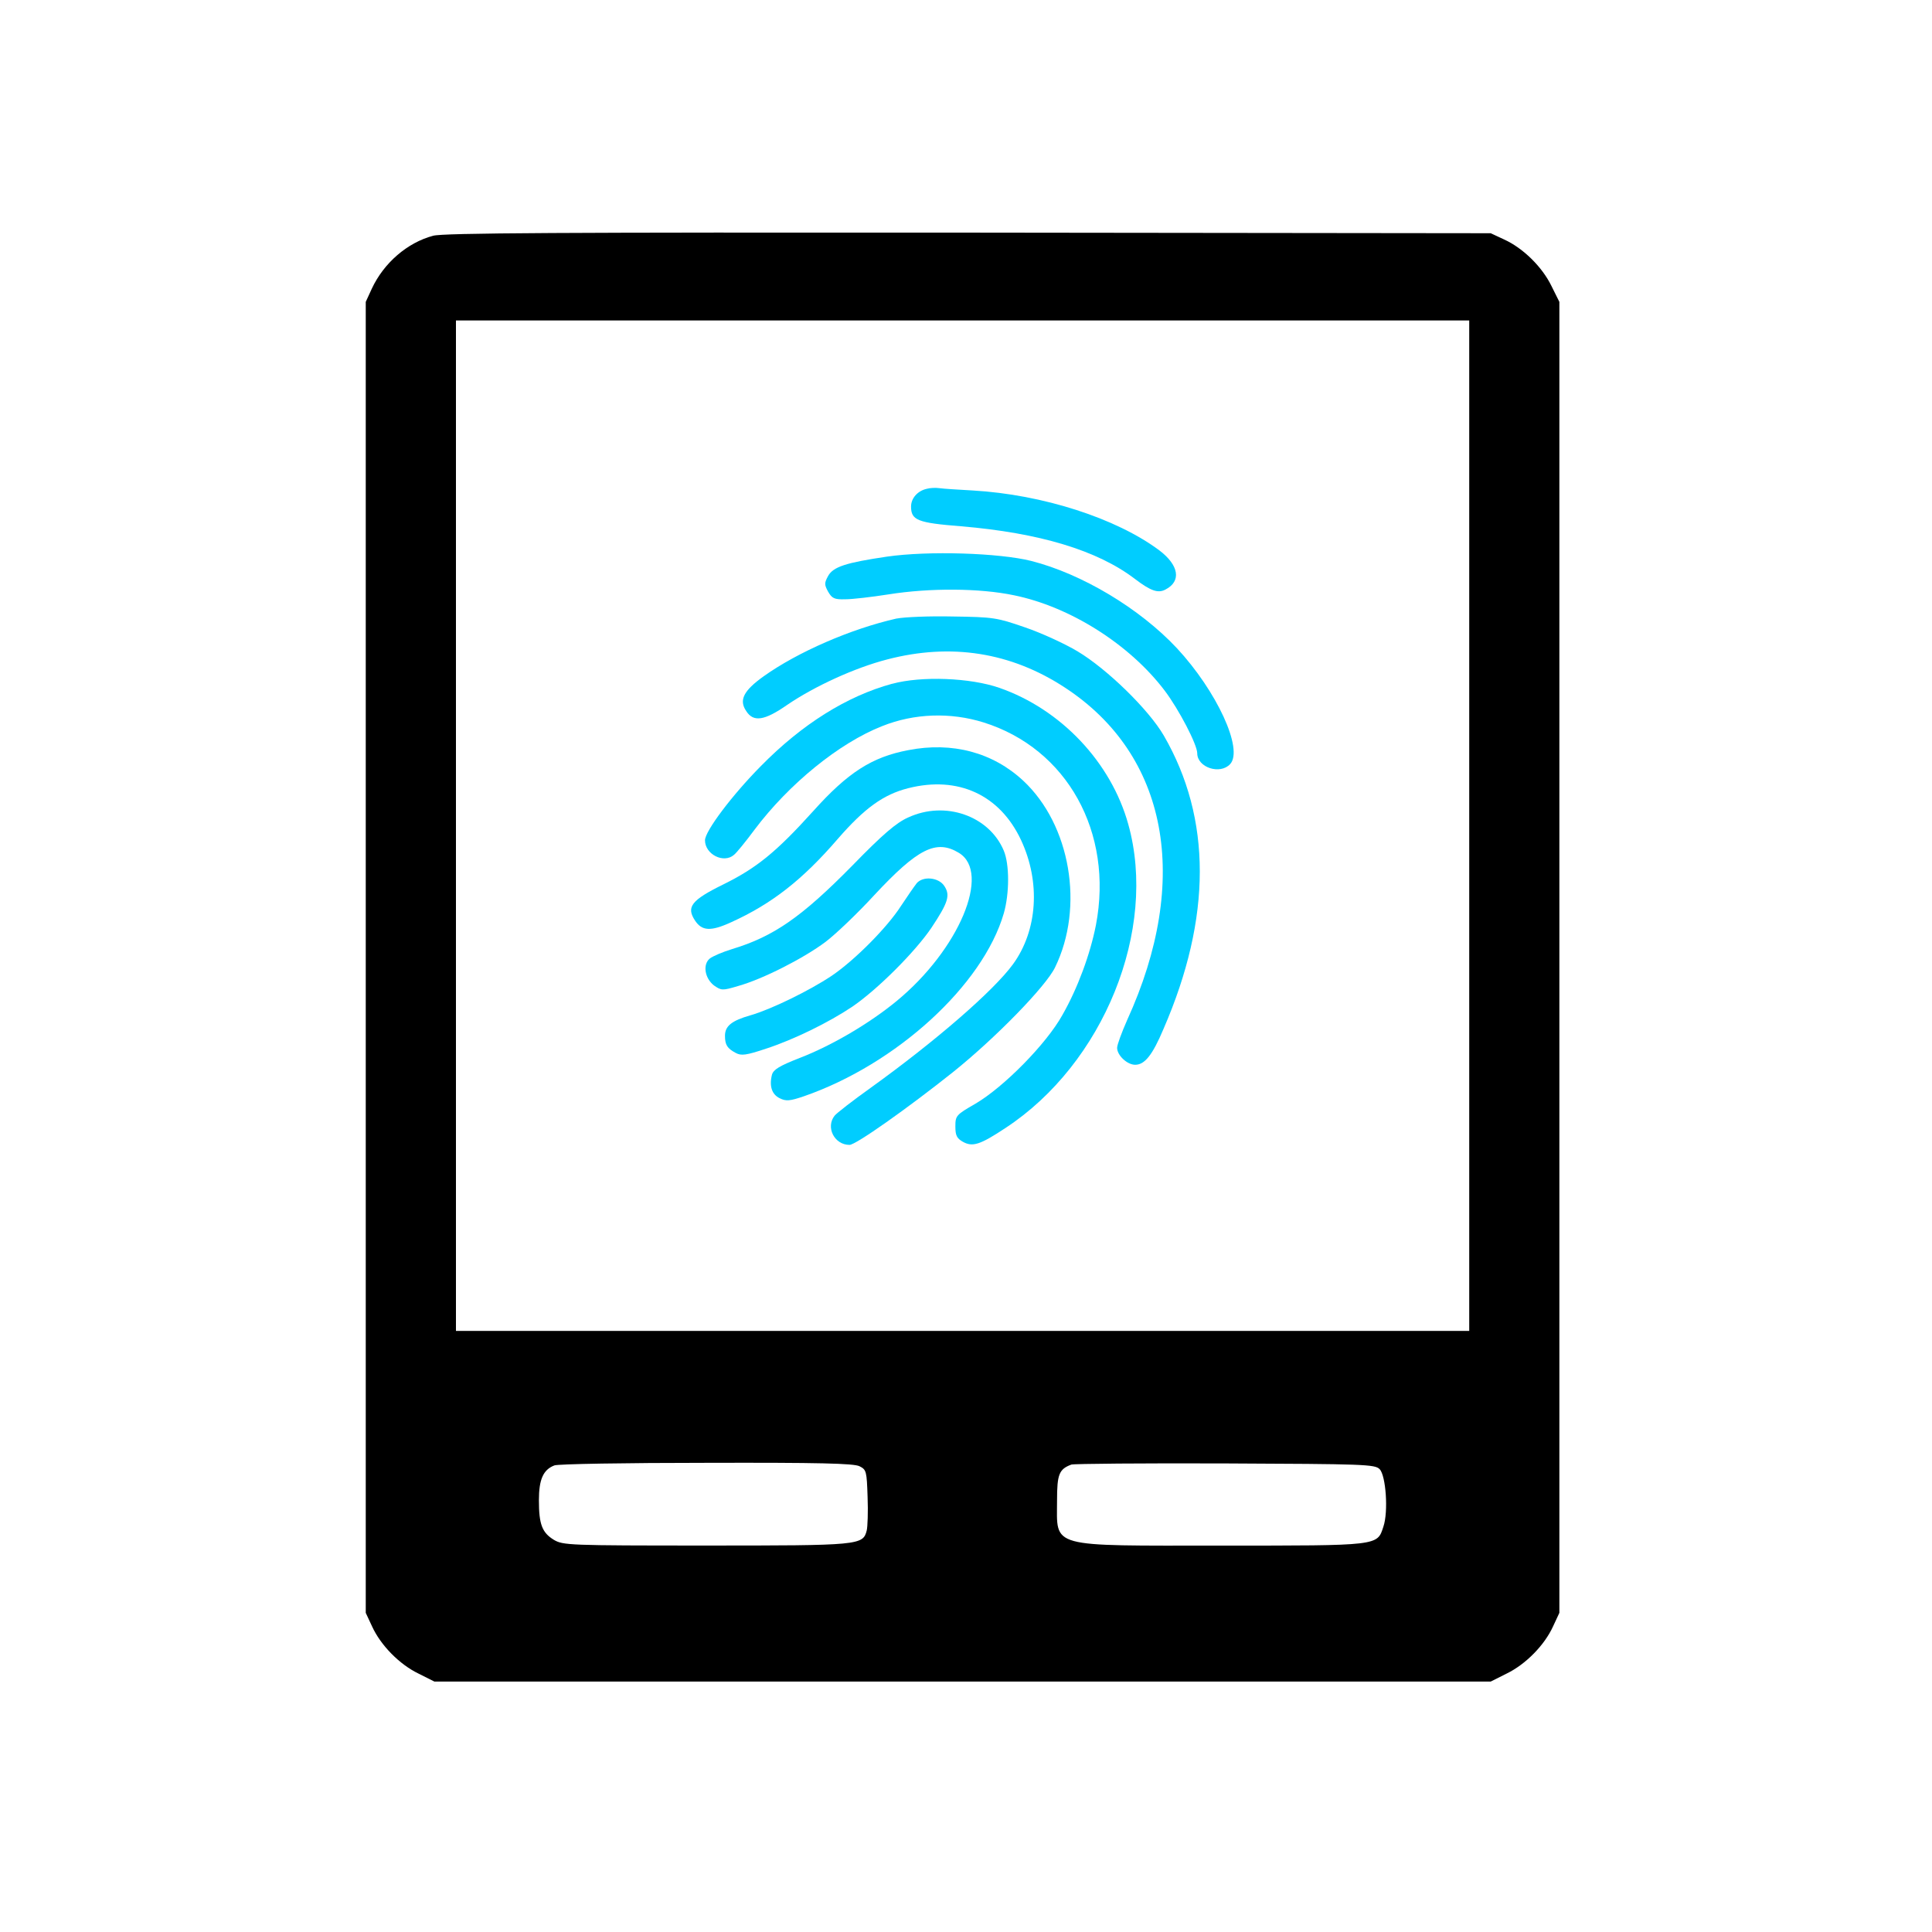 <?xml version="1.0" encoding="UTF-8" standalone="no"?>
<svg
   xmlns:dc="http://purl.org/dc/elements/1.1/"
   xmlns:cc="http://creativecommons.org/ns#"
   xmlns:rdf="http://www.w3.org/1999/02/22-rdf-syntax-ns#"
   xmlns:svg="http://www.w3.org/2000/svg"
   xmlns="http://www.w3.org/2000/svg"
   xmlns:sodipodi="http://sodipodi.sourceforge.net/DTD/sodipodi-0.dtd"
   xmlns:inkscape="http://www.inkscape.org/namespaces/inkscape"
   width="32"
   height="32"
   version="1.1"
   id="svg22"
   sodipodi:docname="touchpad.svg"
   inkscape:version="1.0.2 (e86c870879, 2021-01-15)">
  <defs
     id="defs26" />
  <sodipodi:namedview
     pagecolor="#ffffff"
     bordercolor="#666666"
     borderopacity="1"
     objecttolerance="10"
     gridtolerance="10"
     guidetolerance="10"
     inkscape:pageopacity="0"
     inkscape:pageshadow="2"
     inkscape:window-width="1920"
     inkscape:window-height="1007"
     id="namedview24"
     showgrid="false"
     inkscape:zoom="9.8125"
     inkscape:cx="23.407474"
     inkscape:cy="10.609638"
     inkscape:window-x="0"
     inkscape:window-y="0"
     inkscape:window-maximized="1"
     inkscape:current-layer="svg22"
     inkscape:document-rotation="0"
     inkscape:lockguides="false" />
  <g
     id="touchpad_enabled">
    <rect
       style="opacity:0.001"
       width="32"
       height="32"
       x="0"
       y="0"
       id="rect12" />
    <path
       d="M 7.173,3.905 C 6.746,4.019 6.357,4.355 6.158,4.782 l -0.1,0.218 V 15.857 26.714 l 0.104,0.223 c 0.142,0.313 0.455,0.631 0.768,0.782 l 0.265,0.133 H 15.944 24.691 l 0.265,-0.133 c 0.313,-0.152 0.626,-0.469 0.768,-0.782 l 0.104,-0.223 V 15.857 5 L 25.696,4.735 C 25.544,4.422 25.227,4.109 24.914,3.967 l -0.223,-0.104 -8.652,-0.01 c -6.737,-0.005 -8.7,0.005 -8.866,0.052 z M 24.335,13.676 v 8.368 H 15.944 7.552 V 13.676 5.308 H 15.944 24.335 Z m -10.098,10.61 c 0.114,0.057 0.119,0.085 0.133,0.507 0.01,0.247 0,0.498 -0.014,0.555 -0.062,0.247 -0.114,0.251 -2.665,0.251 -2.276,0 -2.366,-0.005 -2.518,-0.095 -0.194,-0.119 -0.247,-0.256 -0.247,-0.654 0,-0.346 0.071,-0.507 0.256,-0.578 0.052,-0.024 1.19,-0.043 2.518,-0.043 1.859,-0.005 2.447,0.009 2.537,0.057 z m 8.614,0.048 c 0.104,0.104 0.147,0.707 0.062,0.953 -0.104,0.318 -0.057,0.313 -2.679,0.313 -2.892,0 -2.726,0.048 -2.726,-0.749 0,-0.432 0.033,-0.517 0.237,-0.593 0.038,-0.014 1.185,-0.024 2.546,-0.019 2.299,0.01 2.484,0.014 2.56,0.095 z"
       id="path4-3"
       inkscape:connector-curvature="0"
       style="fill:#000000;fill-opacity:1;stroke-width:0.002" />
    <path
       d="m 15.351,8.096 c -0.152,0.033 -0.261,0.156 -0.261,0.294 0,0.228 0.109,0.27 0.83,0.327 1.294,0.109 2.257,0.398 2.878,0.872 0.261,0.199 0.384,0.242 0.507,0.175 C 19.57,9.627 19.528,9.362 19.201,9.115 18.489,8.584 17.271,8.191 16.114,8.124 15.877,8.11 15.63,8.096 15.564,8.086 c -0.066,-0.01 -0.161,-0.005 -0.213,0.01 z"
       id="path6"
       inkscape:connector-curvature="0"
       style="fill:#00cdff;fill-opacity:1;stroke-width:0.002" />
    <path
       d="m 14.687,9.22 c -0.673,0.1 -0.887,0.166 -0.972,0.322 -0.062,0.114 -0.062,0.142 0,0.256 0.066,0.114 0.104,0.133 0.285,0.128 0.119,0 0.441,-0.038 0.716,-0.081 0.683,-0.109 1.512,-0.104 2.076,0.014 0.934,0.19 1.92,0.816 2.498,1.579 0.237,0.313 0.54,0.896 0.54,1.038 0,0.237 0.379,0.36 0.545,0.18 C 20.599,12.411 20.154,11.448 19.494,10.737 18.878,10.078 17.921,9.505 17.081,9.291 16.551,9.158 15.375,9.12 14.687,9.22 Z"
       id="path8"
       inkscape:connector-curvature="0"
       style="fill:#00cdff;fill-opacity:1;stroke-width:0.002" />
    <path
       d="m 14.853,10.244 c -0.758,0.171 -1.64,0.555 -2.205,0.958 -0.332,0.237 -0.412,0.394 -0.289,0.574 0.119,0.19 0.303,0.161 0.678,-0.1 0.46,-0.313 1.124,-0.616 1.659,-0.754 1.057,-0.275 2.048,-0.119 2.94,0.465 1.707,1.114 2.096,3.181 1.033,5.509 -0.09,0.204 -0.166,0.408 -0.166,0.46 0,0.123 0.166,0.28 0.299,0.28 0.156,0 0.285,-0.156 0.469,-0.593 0.801,-1.844 0.801,-3.485 0.005,-4.86 -0.251,-0.432 -0.943,-1.105 -1.427,-1.394 -0.213,-0.128 -0.607,-0.308 -0.872,-0.398 -0.465,-0.161 -0.522,-0.171 -1.2,-0.18 -0.389,-0.009 -0.806,0.01 -0.924,0.034 z"
       id="path10"
       inkscape:connector-curvature="0"
       style="fill:#00cdff;fill-opacity:1;stroke-width:0.002" />
    <path
       d="m 14.777,11.325 c -0.749,0.204 -1.493,0.669 -2.176,1.365 -0.474,0.479 -0.924,1.076 -0.924,1.228 0,0.232 0.308,0.389 0.479,0.242 0.038,-0.028 0.194,-0.218 0.341,-0.417 0.569,-0.758 1.403,-1.437 2.114,-1.716 0.531,-0.213 1.133,-0.232 1.678,-0.062 1.384,0.432 2.157,1.821 1.863,3.357 -0.095,0.484 -0.303,1.048 -0.555,1.489 -0.265,0.479 -0.972,1.195 -1.441,1.47 -0.322,0.185 -0.332,0.199 -0.332,0.379 0,0.147 0.024,0.194 0.123,0.251 0.161,0.09 0.284,0.052 0.707,-0.228 1.626,-1.067 2.522,-3.281 2.034,-5.03 -0.284,-1.024 -1.114,-1.906 -2.138,-2.261 -0.479,-0.166 -1.285,-0.199 -1.773,-0.066 z"
       id="path12"
       inkscape:connector-curvature="0"
       style="fill:#00cdff;fill-opacity:1;stroke-width:0.002" />
    <path
       d="m 15.043,12.425 c -0.602,0.114 -1,0.37 -1.574,1.01 -0.612,0.678 -0.939,0.943 -1.489,1.214 -0.531,0.261 -0.616,0.374 -0.469,0.597 0.114,0.175 0.261,0.185 0.602,0.028 0.669,-0.303 1.18,-0.702 1.764,-1.38 0.441,-0.507 0.754,-0.735 1.166,-0.839 0.825,-0.209 1.517,0.109 1.868,0.858 0.327,0.697 0.275,1.498 -0.133,2.058 -0.322,0.441 -1.28,1.271 -2.352,2.043 -0.299,0.213 -0.574,0.427 -0.602,0.465 -0.152,0.19 -0.005,0.484 0.247,0.484 0.104,0 0.962,-0.607 1.707,-1.2 0.711,-0.569 1.546,-1.427 1.697,-1.74 0.488,-1 0.256,-2.361 -0.526,-3.091 -0.503,-0.469 -1.176,-0.65 -1.906,-0.507 z"
       id="path14-6"
       inkscape:connector-curvature="0"
       style="fill:#00cdff;fill-opacity:1;stroke-width:0.002" />
    <path
       d="m 15.043,13.539 c -0.199,0.09 -0.417,0.275 -0.924,0.796 -0.839,0.853 -1.304,1.176 -1.991,1.384 -0.156,0.047 -0.322,0.119 -0.37,0.156 -0.123,0.099 -0.085,0.327 0.066,0.446 0.123,0.085 0.137,0.09 0.403,0.01 0.408,-0.114 1.086,-0.46 1.446,-0.73 0.175,-0.133 0.536,-0.479 0.806,-0.773 0.725,-0.778 1.029,-0.929 1.403,-0.702 0.54,0.327 0,1.607 -1.033,2.456 -0.45,0.37 -1.071,0.735 -1.598,0.939 -0.341,0.133 -0.441,0.194 -0.465,0.28 -0.048,0.19 0,0.327 0.128,0.389 0.104,0.052 0.166,0.048 0.403,-0.033 1.531,-0.531 2.963,-1.839 3.309,-3.029 0.095,-0.332 0.095,-0.811 0,-1.038 -0.242,-0.578 -0.972,-0.834 -1.584,-0.55 z"
       id="path16"
       inkscape:connector-curvature="0"
       style="fill:#00cdff;fill-opacity:1;stroke-width:0.002" />
    <path
       d="m 15.18,14.634 c -0.038,0.048 -0.152,0.213 -0.256,0.37 -0.228,0.356 -0.763,0.896 -1.147,1.157 -0.37,0.247 -1,0.555 -1.342,0.654 -0.318,0.09 -0.427,0.18 -0.427,0.341 0,0.152 0.038,0.209 0.18,0.285 0.09,0.048 0.171,0.038 0.498,-0.071 0.465,-0.152 1.043,-0.436 1.432,-0.697 0.417,-0.285 1.038,-0.906 1.308,-1.304 0.28,-0.422 0.318,-0.54 0.213,-0.697 -0.095,-0.142 -0.356,-0.166 -0.46,-0.038 z"
       id="path18"
       inkscape:connector-curvature="0"
       style="fill:#00cdff;fill-opacity:1;stroke-width:0.002" />
  </g>
  <g
     id="touchpad_disabled">
    <rect
       style="opacity:0.001"
       width="32"
       height="32"
       x="32"
       y="0"
       id="rect17" />
    <path
       d="m 39.173,3.905 c -0.427,0.114 -0.816,0.45 -1.015,0.877 l -0.1,0.218 V 15.857 26.714 l 0.104,0.223 c 0.142,0.313 0.455,0.631 0.768,0.782 l 0.265,0.133 h 8.747 8.747 l 0.265,-0.133 c 0.313,-0.152 0.626,-0.469 0.768,-0.782 l 0.104,-0.223 V 15.857 5 L 57.696,4.735 C 57.544,4.422 57.227,4.109 56.914,3.967 l -0.223,-0.104 -8.652,-0.01 c -6.737,-0.005 -8.7,0.005 -8.866,0.052 z m 17.163,9.771 v 8.368 H 47.944 39.552 V 13.676 5.308 h 8.392 8.392 z m -10.098,10.61 c 0.114,0.057 0.119,0.085 0.133,0.507 0.01,0.247 0,0.498 -0.014,0.555 -0.062,0.247 -0.114,0.251 -2.665,0.251 -2.276,0 -2.366,-0.005 -2.518,-0.095 -0.194,-0.119 -0.247,-0.256 -0.247,-0.654 0,-0.346 0.071,-0.507 0.256,-0.578 0.052,-0.024 1.19,-0.043 2.518,-0.043 1.859,-0.005 2.447,0.009 2.537,0.057 z m 8.614,0.048 c 0.104,0.104 0.147,0.707 0.062,0.953 -0.104,0.318 -0.057,0.313 -2.679,0.313 -2.892,0 -2.726,0.048 -2.726,-0.749 0,-0.432 0.033,-0.517 0.237,-0.593 0.038,-0.014 1.185,-0.024 2.546,-0.019 2.299,0.01 2.484,0.014 2.56,0.095 z"
       id="path4-3-3"
       inkscape:connector-curvature="0"
       style="opacity:0.5;fill:#000000;fill-opacity:1;stroke-width:0.002" />
    <path
       d="m 47.351,8.096 c -0.152,0.033 -0.261,0.156 -0.261,0.294 0,0.228 0.109,0.27 0.83,0.327 1.294,0.109 2.257,0.398 2.878,0.872 0.261,0.199 0.384,0.242 0.507,0.175 C 51.57,9.627 51.528,9.362 51.201,9.115 50.489,8.584 49.271,8.191 48.114,8.124 47.877,8.11 47.63,8.096 47.564,8.086 c -0.066,-0.01 -0.161,-0.005 -0.213,0.01 z"
       id="path6-5"
       inkscape:connector-curvature="0"
       style="fill:#000000;stroke-width:0.002" />
    <path
       d="m 46.687,9.22 c -0.673,0.1 -0.887,0.166 -0.972,0.322 -0.062,0.114 -0.062,0.142 0,0.256 0.066,0.114 0.104,0.133 0.285,0.128 0.119,0 0.441,-0.038 0.716,-0.081 0.683,-0.109 1.512,-0.104 2.076,0.014 0.934,0.19 1.92,0.816 2.498,1.579 0.237,0.313 0.54,0.896 0.54,1.038 0,0.237 0.379,0.36 0.545,0.18 C 52.599,12.411 52.154,11.448 51.494,10.737 50.878,10.078 49.921,9.505 49.081,9.291 48.551,9.158 47.375,9.12 46.687,9.22 Z"
       id="path8-6"
       inkscape:connector-curvature="0"
       style="fill:#000000;stroke-width:0.002" />
    <path
       d="m 46.853,10.244 c -0.758,0.171 -1.64,0.555 -2.205,0.958 -0.332,0.237 -0.412,0.394 -0.289,0.574 0.119,0.19 0.303,0.161 0.678,-0.1 0.46,-0.313 1.124,-0.616 1.659,-0.754 1.057,-0.275 2.048,-0.119 2.94,0.465 1.707,1.114 2.096,3.181 1.033,5.509 -0.09,0.204 -0.166,0.408 -0.166,0.46 0,0.123 0.166,0.28 0.299,0.28 0.156,0 0.285,-0.156 0.469,-0.593 0.801,-1.844 0.801,-3.485 0.005,-4.86 -0.251,-0.432 -0.943,-1.105 -1.427,-1.394 -0.213,-0.128 -0.607,-0.308 -0.872,-0.398 -0.465,-0.161 -0.522,-0.171 -1.2,-0.18 -0.389,-0.009 -0.806,0.01 -0.924,0.034 z"
       id="path10-2"
       inkscape:connector-curvature="0"
       style="fill:#000000;stroke-width:0.002" />
    <path
       d="m 46.777,11.325 c -0.749,0.204 -1.493,0.669 -2.176,1.365 -0.474,0.479 -0.924,1.076 -0.924,1.228 0,0.232 0.308,0.389 0.479,0.242 0.038,-0.028 0.194,-0.218 0.341,-0.417 0.569,-0.758 1.403,-1.437 2.114,-1.716 0.531,-0.213 1.133,-0.232 1.678,-0.062 1.384,0.432 2.157,1.821 1.863,3.357 -0.095,0.484 -0.303,1.048 -0.555,1.489 -0.265,0.479 -0.972,1.195 -1.441,1.47 -0.322,0.185 -0.332,0.199 -0.332,0.379 0,0.147 0.024,0.194 0.123,0.251 0.161,0.09 0.284,0.052 0.707,-0.228 1.626,-1.067 2.522,-3.281 2.034,-5.03 -0.284,-1.024 -1.114,-1.906 -2.138,-2.261 -0.479,-0.166 -1.285,-0.199 -1.773,-0.066 z"
       id="path12-9"
       inkscape:connector-curvature="0"
       style="fill:#000000;stroke-width:0.002" />
    <path
       d="m 47.043,12.425 c -0.602,0.114 -1,0.37 -1.574,1.01 -0.612,0.678 -0.939,0.943 -1.489,1.214 -0.531,0.261 -0.616,0.374 -0.469,0.597 0.114,0.175 0.261,0.185 0.602,0.028 0.669,-0.303 1.18,-0.702 1.764,-1.38 0.441,-0.507 0.754,-0.735 1.166,-0.839 0.825,-0.209 1.517,0.109 1.868,0.858 0.327,0.697 0.275,1.498 -0.133,2.058 -0.322,0.441 -1.28,1.271 -2.352,2.043 -0.299,0.213 -0.574,0.427 -0.602,0.465 -0.152,0.19 -0.005,0.484 0.247,0.484 0.104,0 0.962,-0.607 1.707,-1.2 0.711,-0.569 1.546,-1.427 1.697,-1.74 0.488,-1 0.256,-2.361 -0.526,-3.091 -0.503,-0.469 -1.176,-0.65 -1.906,-0.507 z"
       id="path14-6-1"
       inkscape:connector-curvature="0"
       style="fill:#000000;stroke-width:0.002" />
    <path
       d="m 47.043,13.539 c -0.199,0.09 -0.417,0.275 -0.924,0.796 -0.839,0.853 -1.304,1.176 -1.991,1.384 -0.156,0.047 -0.322,0.119 -0.37,0.156 -0.123,0.099 -0.085,0.327 0.066,0.446 0.123,0.085 0.137,0.09 0.403,0.01 0.408,-0.114 1.086,-0.46 1.446,-0.73 0.175,-0.133 0.536,-0.479 0.806,-0.773 0.725,-0.778 1.029,-0.929 1.403,-0.702 0.54,0.327 0,1.607 -1.033,2.456 -0.45,0.37 -1.071,0.735 -1.598,0.939 -0.341,0.133 -0.441,0.194 -0.465,0.28 -0.048,0.19 0,0.327 0.128,0.389 0.104,0.052 0.166,0.048 0.403,-0.033 1.531,-0.531 2.963,-1.839 3.309,-3.029 0.095,-0.332 0.095,-0.811 0,-1.038 -0.242,-0.578 -0.972,-0.834 -1.584,-0.55 z"
       id="path16-2"
       inkscape:connector-curvature="0"
       style="fill:#000000;stroke-width:0.002" />
    <path
       d="m 47.18,14.634 c -0.038,0.048 -0.152,0.213 -0.256,0.37 -0.228,0.356 -0.763,0.896 -1.147,1.157 -0.37,0.247 -1,0.555 -1.342,0.654 -0.318,0.09 -0.427,0.18 -0.427,0.341 0,0.152 0.038,0.209 0.18,0.285 0.09,0.048 0.171,0.038 0.498,-0.071 0.465,-0.152 1.043,-0.436 1.432,-0.697 0.417,-0.285 1.038,-0.906 1.308,-1.304 0.28,-0.422 0.318,-0.54 0.213,-0.697 -0.095,-0.142 -0.356,-0.166 -0.46,-0.038 z"
       id="path18-7"
       inkscape:connector-curvature="0"
       style="fill:#000000;stroke-width:0.002" />
  </g>
  <g
     id="22-22-touchpad_enabled">
    <rect
       style="opacity:0.001"
       width="22"
       height="22"
       x="0"
       y="-22"
       id="rect2" />
    <path
       d="m 4.743,-18.728 c -0.284,0.076 -0.544,0.3 -0.676,0.585 l -0.066,0.145 v 7.238 7.238 l 0.07,0.149 c 0.095,0.209 0.303,0.42 0.512,0.521 l 0.177,0.088 h 5.832 5.832 l 0.177,-0.088 c 0.209,-0.101 0.417,-0.313 0.512,-0.521 l 0.07,-0.149 v -7.238 -7.238 l -0.088,-0.177 c -0.101,-0.209 -0.313,-0.417 -0.521,-0.512 l -0.149,-0.07 -5.768,-0.006 c -4.491,-0.003 -5.8,0.003 -5.911,0.035 z m 11.442,6.514 v 5.579 H 10.59 4.996 v -5.579 -5.579 h 5.594 5.594 z m -6.732,7.073 c 0.076,0.038 0.079,0.057 0.088,0.338 0.006,0.164 0,0.332 -0.009,0.37 -0.041,0.164 -0.076,0.168 -1.776,0.168 -1.517,0 -1.577,-0.003 -1.678,-0.063 -0.13,-0.079 -0.164,-0.171 -0.164,-0.436 0,-0.231 0.047,-0.338 0.171,-0.386 0.035,-0.016 0.793,-0.028 1.678,-0.028 1.239,-0.003 1.631,0.006 1.691,0.038 z m 5.743,0.032 c 0.07,0.07 0.098,0.471 0.041,0.635 -0.07,0.212 -0.038,0.209 -1.786,0.209 -1.928,0 -1.817,0.032 -1.817,-0.499 0,-0.288 0.022,-0.344 0.158,-0.395 0.025,-0.009 0.79,-0.016 1.697,-0.013 1.533,0.006 1.656,0.009 1.707,0.063 z"
       id="path4-3-36"
       inkscape:connector-curvature="0"
       style="fill:#000000;fill-opacity:1;stroke-width:0.002" />
    <path
       d="m 10.195,-15.934 c -0.101,0.022 -0.174,0.104 -0.174,0.196 0,0.152 0.073,0.18 0.553,0.218 0.863,0.073 1.504,0.265 1.919,0.582 0.174,0.133 0.256,0.161 0.338,0.117 0.177,-0.092 0.149,-0.269 -0.07,-0.433 -0.474,-0.354 -1.286,-0.616 -2.058,-0.661 -0.158,-0.009 -0.322,-0.019 -0.367,-0.025 -0.044,-0.006 -0.107,-0.003 -0.142,0.006 z"
       id="path6-0"
       inkscape:connector-curvature="0"
       style="fill:#00cdff;fill-opacity:1;stroke-width:0.002" />
    <path
       d="m 9.753,-15.185 c -0.449,0.066 -0.591,0.111 -0.648,0.215 -0.041,0.076 -0.041,0.095 0,0.171 0.044,0.076 0.07,0.088 0.19,0.085 0.079,0 0.294,-0.025 0.477,-0.054 0.455,-0.073 1.008,-0.07 1.384,0.009 0.623,0.126 1.28,0.544 1.666,1.053 0.158,0.209 0.36,0.597 0.36,0.692 0,0.158 0.253,0.24 0.363,0.12 0.149,-0.164 -0.149,-0.806 -0.588,-1.28 -0.411,-0.439 -1.049,-0.822 -1.609,-0.964 -0.354,-0.089 -1.138,-0.114 -1.596,-0.048 z"
       id="path8-62"
       inkscape:connector-curvature="0"
       style="fill:#00cdff;fill-opacity:1;stroke-width:0.002" />
    <path
       d="m 9.863,-14.502 c -0.506,0.114 -1.094,0.37 -1.47,0.638 -0.221,0.158 -0.275,0.262 -0.193,0.382 0.079,0.126 0.202,0.107 0.452,-0.066 0.307,-0.209 0.749,-0.411 1.106,-0.503 0.705,-0.183 1.365,-0.079 1.96,0.31 1.138,0.743 1.397,2.121 0.689,3.673 -0.06,0.136 -0.111,0.272 -0.111,0.307 0,0.082 0.111,0.186 0.199,0.186 0.104,0 0.19,-0.104 0.313,-0.395 0.534,-1.23 0.534,-2.323 0.003,-3.24 -0.168,-0.288 -0.629,-0.736 -0.951,-0.929 -0.142,-0.085 -0.405,-0.205 -0.582,-0.265 -0.31,-0.107 -0.348,-0.114 -0.8,-0.12 -0.259,-0.006 -0.537,0.007 -0.616,0.023 z"
       id="path10-6"
       inkscape:connector-curvature="0"
       style="fill:#00cdff;fill-opacity:1;stroke-width:0.002" />
    <path
       d="m 9.813,-13.781 c -0.499,0.136 -0.996,0.446 -1.451,0.91 -0.316,0.319 -0.616,0.717 -0.616,0.819 0,0.155 0.205,0.259 0.319,0.161 0.025,-0.019 0.13,-0.145 0.228,-0.278 0.379,-0.506 0.936,-0.958 1.41,-1.144 0.354,-0.142 0.755,-0.155 1.119,-0.041 0.923,0.288 1.438,1.214 1.242,2.238 -0.063,0.322 -0.202,0.698 -0.37,0.992 -0.177,0.319 -0.648,0.796 -0.961,0.98 -0.215,0.123 -0.221,0.133 -0.221,0.253 0,0.098 0.016,0.13 0.082,0.168 0.107,0.06 0.19,0.035 0.471,-0.152 1.084,-0.711 1.681,-2.187 1.356,-3.353 -0.19,-0.683 -0.743,-1.271 -1.425,-1.508 -0.319,-0.11 -0.856,-0.133 -1.182,-0.044 z"
       id="path12-1"
       inkscape:connector-curvature="0"
       style="fill:#00cdff;fill-opacity:1;stroke-width:0.002" />
    <path
       d="m 9.99,-13.048 c -0.401,0.076 -0.667,0.247 -1.049,0.673 -0.408,0.452 -0.626,0.629 -0.992,0.809 -0.354,0.174 -0.411,0.25 -0.313,0.398 0.076,0.117 0.174,0.123 0.401,0.019 0.446,-0.202 0.787,-0.468 1.176,-0.92 0.294,-0.338 0.503,-0.49 0.777,-0.56 0.55,-0.139 1.011,0.073 1.245,0.572 0.218,0.465 0.183,0.999 -0.088,1.372 -0.215,0.294 -0.853,0.847 -1.568,1.362 -0.199,0.142 -0.383,0.284 -0.401,0.31 -0.101,0.126 -0.003,0.322 0.164,0.322 0.07,0 0.642,-0.405 1.138,-0.8 0.474,-0.379 1.03,-0.951 1.132,-1.16 0.326,-0.667 0.171,-1.574 -0.351,-2.061 -0.335,-0.313 -0.784,-0.433 -1.271,-0.338 z"
       id="path14-6-8"
       inkscape:connector-curvature="0"
       style="fill:#00cdff;fill-opacity:1;stroke-width:0.002" />
    <path
       d="m 9.99,-12.305 c -0.133,0.06 -0.278,0.183 -0.616,0.531 -0.56,0.569 -0.869,0.784 -1.328,0.923 -0.104,0.032 -0.215,0.079 -0.247,0.104 -0.082,0.066 -0.057,0.218 0.044,0.297 0.082,0.057 0.092,0.06 0.269,0.006 0.272,-0.076 0.724,-0.307 0.964,-0.487 0.117,-0.088 0.357,-0.319 0.537,-0.515 0.484,-0.518 0.686,-0.619 0.936,-0.468 0.36,0.218 0,1.072 -0.689,1.637 -0.3,0.247 -0.714,0.49 -1.065,0.626 -0.228,0.088 -0.294,0.13 -0.31,0.186 -0.032,0.126 0,0.218 0.085,0.259 0.07,0.035 0.111,0.032 0.269,-0.022 1.021,-0.354 1.975,-1.226 2.206,-2.02 0.063,-0.221 0.063,-0.54 0,-0.692 -0.161,-0.385 -0.648,-0.556 -1.056,-0.367 z"
       id="path16-7"
       inkscape:connector-curvature="0"
       style="fill:#00cdff;fill-opacity:1;stroke-width:0.002" />
    <path
       d="m 10.081,-11.575 c -0.025,0.032 -0.101,0.142 -0.171,0.247 -0.152,0.237 -0.509,0.597 -0.765,0.771 -0.247,0.164 -0.667,0.37 -0.895,0.436 -0.212,0.06 -0.284,0.12 -0.284,0.228 0,0.101 0.025,0.139 0.12,0.19 0.06,0.032 0.114,0.025 0.332,-0.047 0.31,-0.101 0.695,-0.291 0.954,-0.465 0.278,-0.19 0.692,-0.604 0.872,-0.869 0.186,-0.281 0.212,-0.36 0.142,-0.465 -0.063,-0.095 -0.237,-0.111 -0.307,-0.025 z"
       id="path18-9"
       inkscape:connector-curvature="0"
       style="fill:#00cdff;fill-opacity:1;stroke-width:0.002" />
  </g>
  <g
     id="22-22-touchpad_disabled">
    <rect
       style="opacity:0.001"
       width="22"
       height="22"
       x="32"
       y="-22"
       id="rect7" />
    <path
       d="m 36.743,-18.728 c -0.284,0.076 -0.544,0.3 -0.676,0.585 l -0.066,0.145 v 7.238 7.238 l 0.07,0.149 c 0.095,0.209 0.303,0.42 0.512,0.521 l 0.177,0.088 h 5.832 5.832 l 0.177,-0.088 c 0.209,-0.101 0.417,-0.313 0.512,-0.521 l 0.07,-0.149 v -7.238 -7.238 l -0.088,-0.177 c -0.101,-0.209 -0.313,-0.417 -0.521,-0.512 l -0.149,-0.07 -5.768,-0.006 c -4.491,-0.003 -5.8,0.003 -5.911,0.035 z m 11.442,6.514 v 5.579 h -5.594 -5.594 v -5.579 -5.579 h 5.594 5.594 z m -6.732,7.073 c 0.076,0.038 0.079,0.057 0.088,0.338 0.006,0.164 0,0.332 -0.009,0.37 -0.041,0.164 -0.076,0.168 -1.776,0.168 -1.517,0 -1.577,-0.003 -1.678,-0.063 -0.13,-0.079 -0.164,-0.171 -0.164,-0.436 0,-0.231 0.047,-0.338 0.171,-0.386 0.035,-0.016 0.793,-0.028 1.678,-0.028 1.239,-0.003 1.631,0.006 1.691,0.038 z m 5.743,0.032 c 0.07,0.07 0.098,0.471 0.041,0.635 -0.07,0.212 -0.038,0.209 -1.786,0.209 -1.928,0 -1.817,0.032 -1.817,-0.499 0,-0.288 0.022,-0.344 0.158,-0.395 0.025,-0.009 0.79,-0.016 1.697,-0.013 1.533,0.006 1.656,0.009 1.707,0.063 z"
       id="path4-3-36-2"
       inkscape:connector-curvature="0"
       style="opacity:0.5;fill:#000000;fill-opacity:1;stroke-width:0.002" />
    <path
       d="m 42.195,-15.934 c -0.101,0.022 -0.174,0.104 -0.174,0.196 0,0.152 0.073,0.18 0.553,0.218 0.863,0.073 1.504,0.265 1.919,0.582 0.174,0.133 0.256,0.161 0.338,0.117 0.177,-0.092 0.149,-0.269 -0.07,-0.433 -0.474,-0.354 -1.286,-0.616 -2.058,-0.661 -0.158,-0.009 -0.322,-0.019 -0.367,-0.025 -0.044,-0.006 -0.107,-0.003 -0.142,0.006 z"
       id="path6-0-3"
       inkscape:connector-curvature="0"
       style="fill:#000000;stroke-width:0.002" />
    <path
       d="m 41.753,-15.185 c -0.449,0.066 -0.591,0.111 -0.648,0.215 -0.041,0.076 -0.041,0.095 0,0.171 0.044,0.076 0.07,0.088 0.19,0.085 0.079,0 0.294,-0.025 0.477,-0.054 0.455,-0.073 1.008,-0.07 1.384,0.009 0.623,0.126 1.28,0.544 1.666,1.053 0.158,0.209 0.36,0.597 0.36,0.692 0,0.158 0.253,0.24 0.363,0.12 0.149,-0.164 -0.149,-0.806 -0.588,-1.28 -0.411,-0.439 -1.049,-0.822 -1.609,-0.964 -0.354,-0.089 -1.138,-0.114 -1.596,-0.048 z"
       id="path8-62-7"
       inkscape:connector-curvature="0"
       style="fill:#000000;stroke-width:0.002" />
    <path
       d="m 41.863,-14.502 c -0.506,0.114 -1.094,0.37 -1.47,0.638 -0.221,0.158 -0.275,0.262 -0.193,0.382 0.079,0.126 0.202,0.107 0.452,-0.066 0.307,-0.209 0.749,-0.411 1.106,-0.503 0.705,-0.183 1.365,-0.079 1.96,0.31 1.138,0.743 1.397,2.121 0.689,3.673 -0.06,0.136 -0.111,0.272 -0.111,0.307 0,0.082 0.111,0.186 0.199,0.186 0.104,0 0.19,-0.104 0.313,-0.395 0.534,-1.23 0.534,-2.323 0.003,-3.24 -0.168,-0.288 -0.629,-0.736 -0.951,-0.929 -0.142,-0.085 -0.405,-0.205 -0.582,-0.265 -0.31,-0.107 -0.348,-0.114 -0.8,-0.12 -0.259,-0.006 -0.537,0.007 -0.616,0.023 z"
       id="path10-6-5"
       inkscape:connector-curvature="0"
       style="fill:#000000;stroke-width:0.002" />
    <path
       d="m 41.813,-13.781 c -0.499,0.136 -0.996,0.446 -1.451,0.91 -0.316,0.319 -0.616,0.717 -0.616,0.819 0,0.155 0.205,0.259 0.319,0.161 0.025,-0.019 0.13,-0.145 0.228,-0.278 0.379,-0.506 0.936,-0.958 1.41,-1.144 0.354,-0.142 0.755,-0.155 1.119,-0.041 0.923,0.288 1.438,1.214 1.242,2.238 -0.063,0.322 -0.202,0.698 -0.37,0.992 -0.177,0.319 -0.648,0.796 -0.961,0.98 -0.215,0.123 -0.221,0.133 -0.221,0.253 0,0.098 0.016,0.13 0.082,0.168 0.107,0.06 0.19,0.035 0.471,-0.152 1.084,-0.711 1.681,-2.187 1.356,-3.353 -0.19,-0.683 -0.743,-1.271 -1.425,-1.508 -0.319,-0.11 -0.856,-0.133 -1.182,-0.044 z"
       id="path12-1-9"
       inkscape:connector-curvature="0"
       style="fill:#000000;stroke-width:0.002" />
    <path
       d="m 41.99,-13.048 c -0.401,0.076 -0.667,0.247 -1.049,0.673 -0.408,0.452 -0.626,0.629 -0.992,0.809 -0.354,0.174 -0.411,0.25 -0.313,0.398 0.076,0.117 0.174,0.123 0.401,0.019 0.446,-0.202 0.787,-0.468 1.176,-0.92 0.294,-0.338 0.503,-0.49 0.777,-0.56 0.55,-0.139 1.011,0.073 1.245,0.572 0.218,0.465 0.183,0.999 -0.088,1.372 -0.215,0.294 -0.853,0.847 -1.568,1.362 -0.199,0.142 -0.383,0.284 -0.401,0.31 -0.101,0.126 -0.003,0.322 0.164,0.322 0.07,0 0.642,-0.405 1.138,-0.8 0.474,-0.379 1.03,-0.951 1.132,-1.16 0.326,-0.667 0.171,-1.574 -0.351,-2.061 -0.335,-0.313 -0.784,-0.433 -1.271,-0.338 z"
       id="path14-6-8-2"
       inkscape:connector-curvature="0"
       style="fill:#000000;stroke-width:0.002" />
    <path
       d="m 41.99,-12.305 c -0.133,0.06 -0.278,0.183 -0.616,0.531 -0.56,0.569 -0.869,0.784 -1.328,0.923 -0.104,0.032 -0.215,0.079 -0.247,0.104 -0.082,0.066 -0.057,0.218 0.044,0.297 0.082,0.057 0.092,0.06 0.269,0.006 0.272,-0.076 0.724,-0.307 0.964,-0.487 0.117,-0.088 0.357,-0.319 0.537,-0.515 0.484,-0.518 0.686,-0.619 0.936,-0.468 0.36,0.218 0,1.072 -0.689,1.637 -0.3,0.247 -0.714,0.49 -1.065,0.626 -0.228,0.088 -0.294,0.13 -0.31,0.186 -0.032,0.126 0,0.218 0.085,0.259 0.07,0.035 0.111,0.032 0.269,-0.022 1.021,-0.354 1.975,-1.226 2.206,-2.02 0.063,-0.221 0.063,-0.54 0,-0.692 -0.161,-0.385 -0.648,-0.556 -1.056,-0.367 z"
       id="path16-7-2"
       inkscape:connector-curvature="0"
       style="fill:#000000;stroke-width:0.002" />
    <path
       d="m 42.081,-11.575 c -0.025,0.032 -0.101,0.142 -0.171,0.247 -0.152,0.237 -0.509,0.597 -0.765,0.771 -0.247,0.164 -0.667,0.37 -0.895,0.436 -0.212,0.06 -0.284,0.12 -0.284,0.228 0,0.101 0.025,0.139 0.12,0.19 0.06,0.032 0.114,0.025 0.332,-0.047 0.31,-0.101 0.695,-0.291 0.954,-0.465 0.278,-0.19 0.692,-0.604 0.872,-0.869 0.186,-0.281 0.212,-0.36 0.142,-0.465 -0.063,-0.095 -0.237,-0.111 -0.307,-0.025 z"
       id="path18-9-8"
       inkscape:connector-curvature="0"
       style="fill:#000000;stroke-width:0.002" />
  </g>
</svg>
